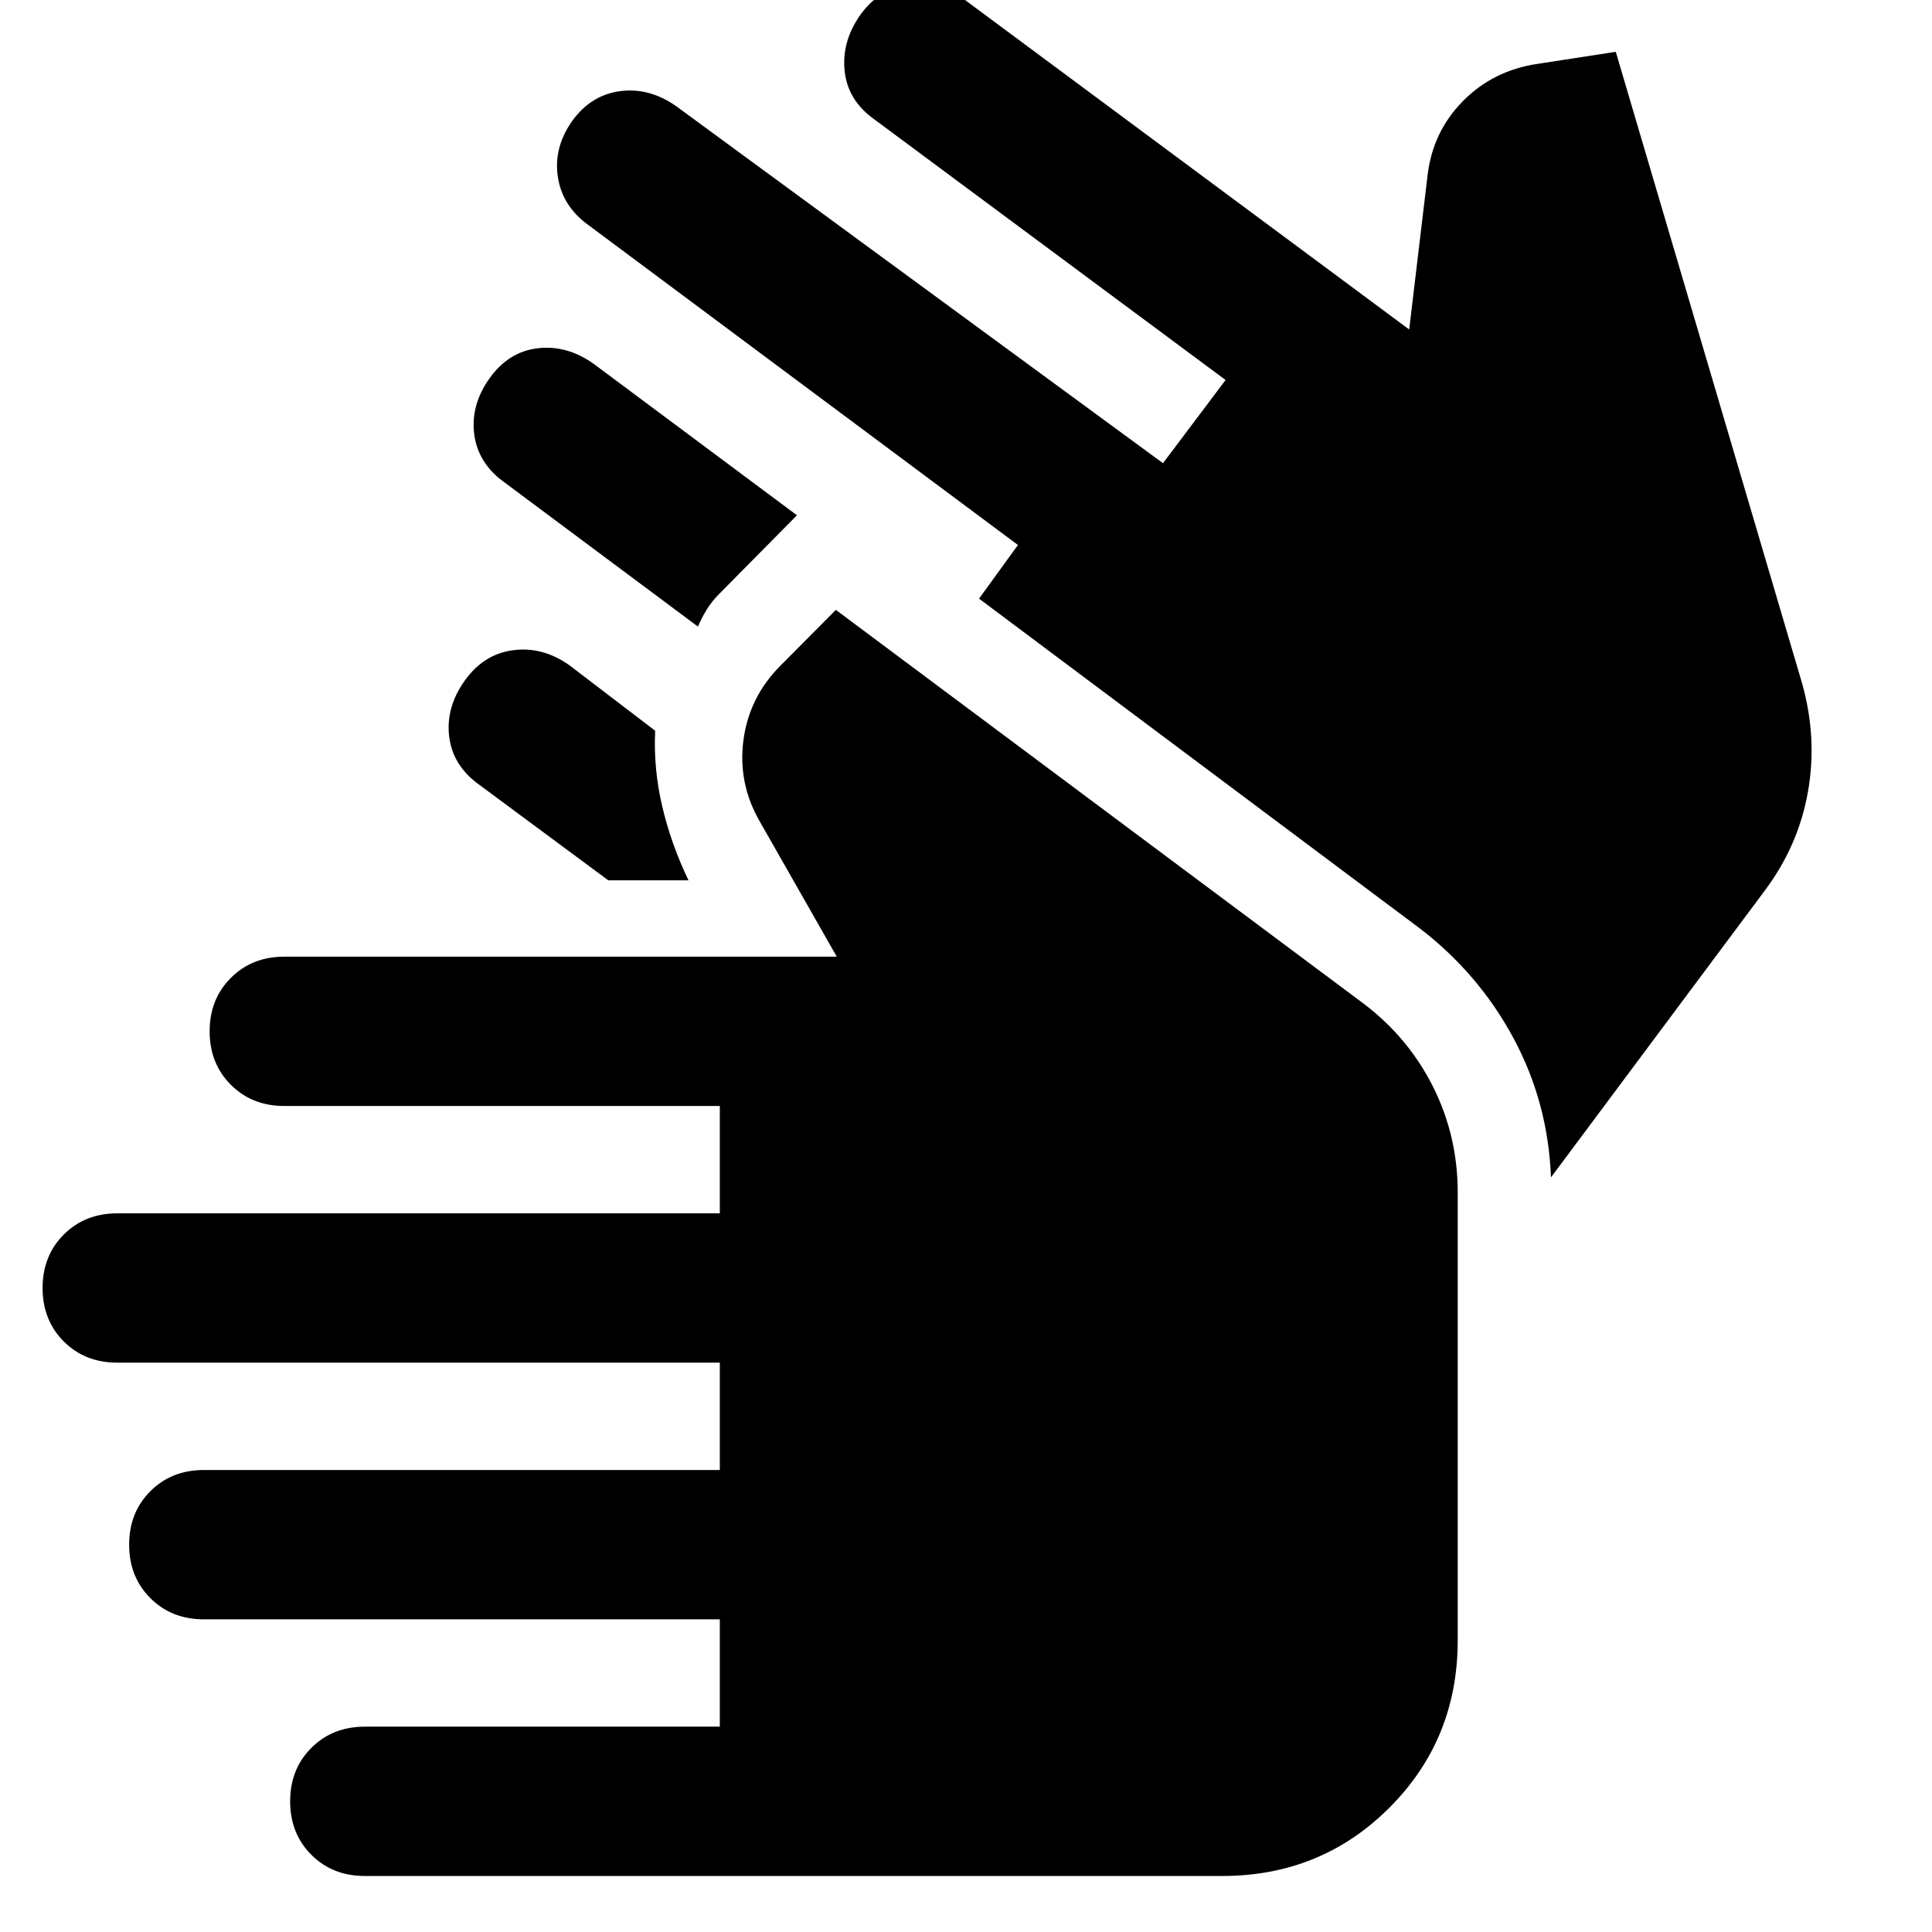 <svg xmlns="http://www.w3.org/2000/svg" height="40" viewBox="0 -960 960 960" width="40"><path d="M181.27-27.83q-16.02 0-26.56-10.53-10.54-10.54-10.54-26.57t10.54-26.56q10.54-10.54 26.56-10.54h176.4v-53.33h-256.4q-16.02 0-26.56-10.54-10.54-10.53-10.54-26.56t10.54-26.57q10.54-10.53 26.56-10.53h256.4v-53.34H58.26q-16.03 0-26.57-10.53Q21.16-303.97 21.16-320t10.53-26.57q10.54-10.53 26.57-10.53h299.41v-53.34h-216.4q-16.02 0-26.56-10.53-10.54-10.54-10.54-26.57t10.54-26.56q10.54-10.54 26.56-10.54h274.51l-38.35-67.35q-10.84-18.87-8.01-40.28t18.46-37.05l27.45-27.64 262.35 195.74q22.23 16.9 34.44 41.32 12.21 24.42 12.21 52.36v222.61q0 49.22-33.94 83.16t-83.16 33.94H181.27Zm120.99-494.74-63.88-47.31q-13.32-9.43-15.16-23.93-1.83-14.51 7.59-27.83 9.42-13.32 24.12-15.27 14.69-1.95 28.01 7.47l42.61 32.54q-.91 18.67 3.49 37.5 4.41 18.83 13.08 36.83h-39.86Zm-59.12-249.29q9.42-13.32 23.93-15.08 14.51-1.76 27.83 7.66L396-703.96l-38.68 39.12q-3.55 3.55-6.09 7.64-2.53 4.1-4.43 8.55l-95.86-71.45q-13.32-9.42-15.27-23.93-1.95-14.51 7.47-27.83Zm634.06 254L770.67-374.97q-1.44-37.32-18.69-69.29-17.26-31.97-46.3-54.29l-219.2-163.99 19.33-26.66-212.98-158.63q-13.32-9.42-15.61-24.11-2.28-14.7 7.14-28.02 9.42-12.94 23.93-14.77 14.51-1.84 27.83 7.58l241.76 177.31 31.11-41.34L434.57-900.6q-13.32-9.42-14.87-24.11-1.56-14.7 7.87-28.02 9.42-12.94 23.92-14.89 14.51-1.95 27.83 7.47l220.9 163.87 9.11-76.46q2.53-21.77 17.59-37.03 15.07-15.26 37.07-18.49l38.88-6 92.57 313.77q7.62 27.08 2.95 53.74-4.66 26.66-21.19 48.89Z"/></svg>